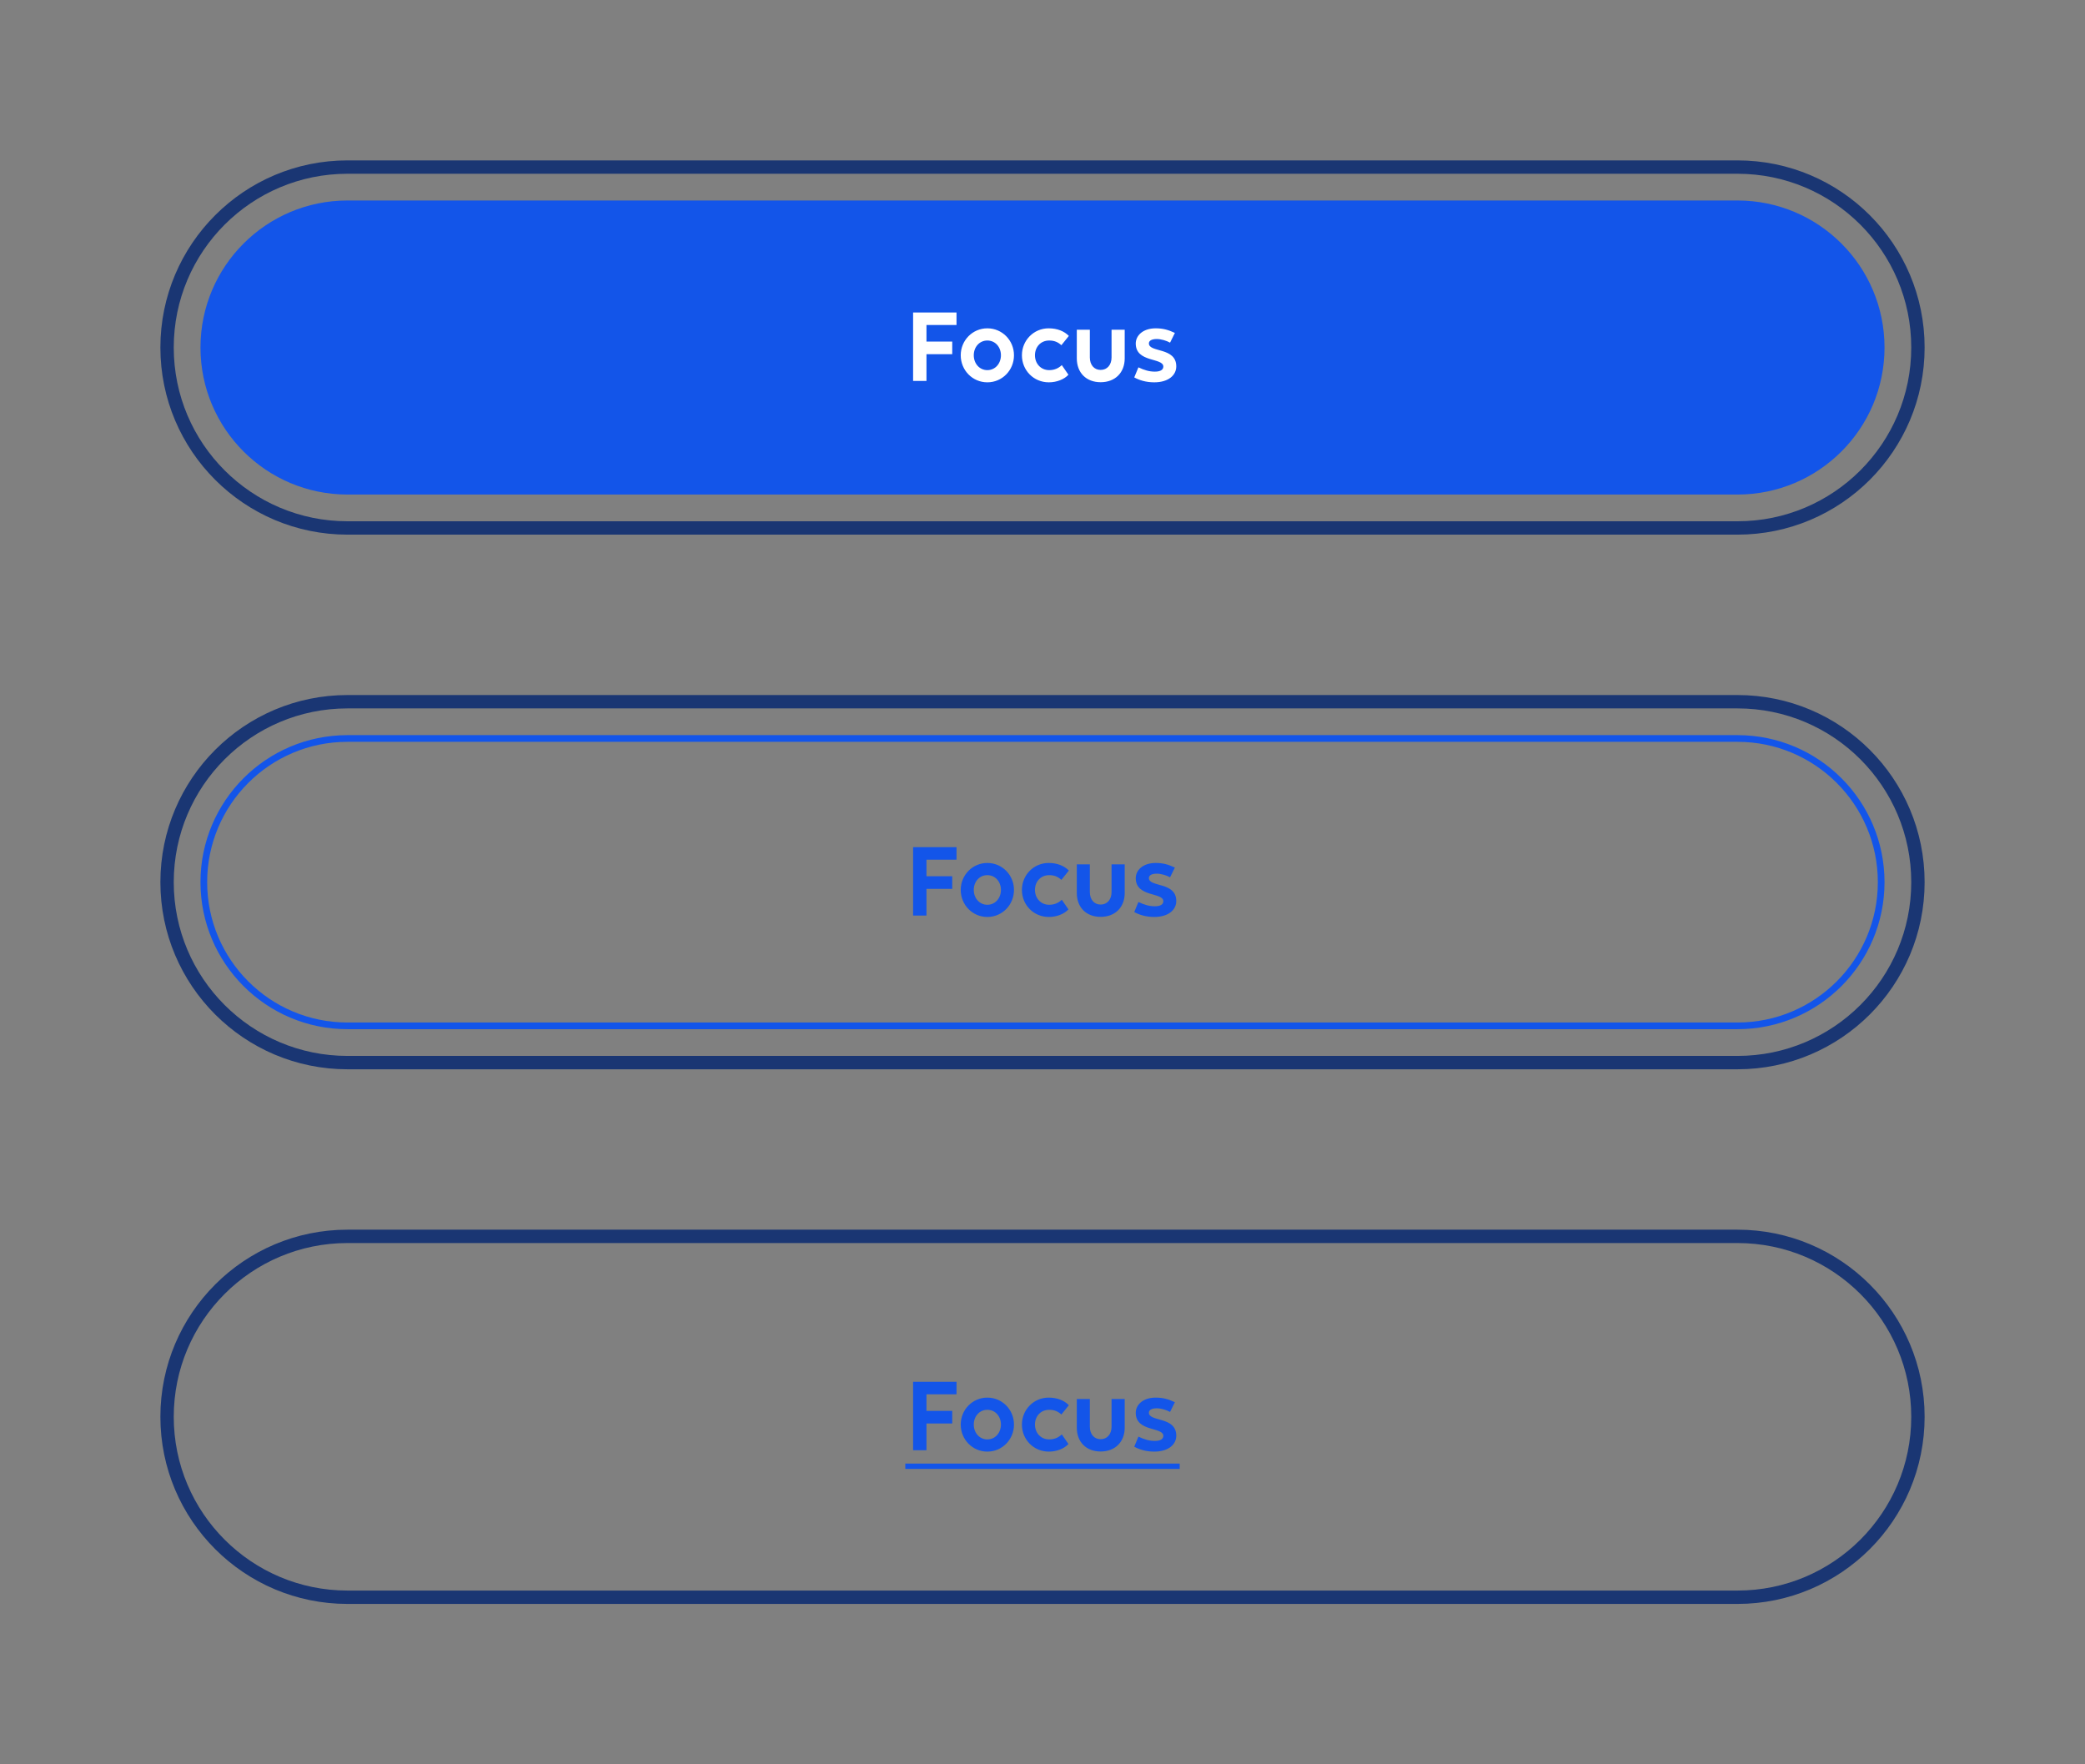 <svg width="312" height="264" viewBox="0 0 312 264" fill="none" xmlns="http://www.w3.org/2000/svg">
<rect x="0" y="0" width="312" height="264" fill="#808080" stroke="none"/>
<path d="M25 52C25 37.088 37.088 25 52 25H260C274.912 25 287 37.088 287 52C287 66.912 274.912 79 260 79H52C37.088 79 25 66.912 25 52Z" stroke="#1A3673" stroke-width="2"/>
<path d="M30 52C30 39.85 39.85 30 52 30H260C272.15 30 282 39.85 282 52V52C282 64.15 272.15 74 260 74H52C39.85 74 30 64.15 30 52V52Z" fill="#1355E9"/>
<path d="M136.637 57V46.76H143.133V48.632H138.637V51.112H142.493V53H138.637V57H136.637ZM147.748 57.208C145.524 57.208 143.764 55.4 143.764 53.16C143.764 50.936 145.524 49.128 147.748 49.128C149.972 49.128 151.732 50.936 151.732 53.16C151.732 55.4 149.972 57.208 147.748 57.208ZM147.748 55.384C148.932 55.384 149.78 54.392 149.78 53.16C149.78 51.928 148.932 50.952 147.748 50.952C146.564 50.952 145.716 51.928 145.716 53.16C145.716 54.392 146.564 55.384 147.748 55.384ZM158.824 51.656C158.328 51.192 157.768 50.952 157 50.952C155.72 50.952 154.872 51.928 154.872 53.16C154.872 54.392 155.736 55.384 157 55.384C157.768 55.384 158.392 55.112 158.888 54.632L159.88 56.072C159.272 56.744 158.152 57.208 156.952 57.208C154.664 57.208 152.92 55.4 152.92 53.16C152.92 50.936 154.68 49.128 156.92 49.128C158.216 49.128 159.256 49.56 159.944 50.264L158.824 51.656ZM163.085 49.336V53.48C163.085 54.6 163.725 55.352 164.701 55.352C165.677 55.352 166.333 54.6 166.333 53.48V49.336H168.301V53.624C168.301 55.768 166.861 57.192 164.701 57.192C162.541 57.192 161.133 55.768 161.133 53.624V49.336H163.085ZM172.721 57.208C171.489 57.208 170.481 56.888 169.729 56.472L170.353 54.968C171.233 55.384 171.969 55.608 172.817 55.608C173.681 55.608 174.081 55.304 174.081 54.856C174.081 53.48 169.953 54.296 169.953 51.4C169.953 50.248 170.977 49.128 172.945 49.128C174.017 49.128 174.833 49.352 175.809 49.816L175.089 51.272C174.545 50.968 173.729 50.728 173.105 50.728C172.369 50.728 171.921 50.968 171.921 51.384C171.921 52.792 176.017 51.912 176.017 54.824C176.017 56.152 174.833 57.208 172.721 57.208Z" fill="white"/>
<path d="M25 132C25 117.088 37.088 105 52 105H260C274.912 105 287 117.088 287 132C287 146.912 274.912 159 260 159H52C37.088 159 25 146.912 25 132Z" stroke="#1A3673" stroke-width="2"/>
<path d="M52 110.5H260C271.874 110.5 281.5 120.126 281.5 132C281.5 143.874 271.874 153.5 260 153.5H52C40.126 153.5 30.5 143.874 30.5 132C30.5 120.126 40.126 110.5 52 110.5Z" stroke="#1355E9"/>
<path d="M136.637 137V126.76H143.133V128.632H138.637V131.112H142.493V133H138.637V137H136.637ZM147.748 137.208C145.524 137.208 143.764 135.4 143.764 133.16C143.764 130.936 145.524 129.128 147.748 129.128C149.972 129.128 151.732 130.936 151.732 133.16C151.732 135.4 149.972 137.208 147.748 137.208ZM147.748 135.384C148.932 135.384 149.78 134.392 149.78 133.16C149.78 131.928 148.932 130.952 147.748 130.952C146.564 130.952 145.716 131.928 145.716 133.16C145.716 134.392 146.564 135.384 147.748 135.384ZM158.824 131.656C158.328 131.192 157.768 130.952 157 130.952C155.72 130.952 154.872 131.928 154.872 133.16C154.872 134.392 155.736 135.384 157 135.384C157.768 135.384 158.392 135.112 158.888 134.632L159.88 136.072C159.272 136.744 158.152 137.208 156.952 137.208C154.664 137.208 152.92 135.4 152.92 133.16C152.92 130.936 154.68 129.128 156.92 129.128C158.216 129.128 159.256 129.56 159.944 130.264L158.824 131.656ZM163.085 129.336V133.48C163.085 134.6 163.725 135.352 164.701 135.352C165.677 135.352 166.333 134.6 166.333 133.48V129.336H168.301V133.624C168.301 135.768 166.861 137.192 164.701 137.192C162.541 137.192 161.133 135.768 161.133 133.624V129.336H163.085ZM172.721 137.208C171.489 137.208 170.481 136.888 169.729 136.472L170.353 134.968C171.233 135.384 171.969 135.608 172.817 135.608C173.681 135.608 174.081 135.304 174.081 134.856C174.081 133.48 169.953 134.296 169.953 131.4C169.953 130.248 170.977 129.128 172.945 129.128C174.017 129.128 174.833 129.352 175.809 129.816L175.089 131.272C174.545 130.968 173.729 130.728 173.105 130.728C172.369 130.728 171.921 130.968 171.921 131.384C171.921 132.792 176.017 131.912 176.017 134.824C176.017 136.152 174.833 137.208 172.721 137.208Z" fill="#1355E9"/>
<path d="M25 212C25 197.088 37.088 185 52 185H260C274.912 185 287 197.088 287 212C287 226.912 274.912 239 260 239H52C37.088 239 25 226.912 25 212Z" stroke="#1A3673" stroke-width="2"/>
<path d="M136.637 217V206.76H143.133V208.632H138.637V211.112H142.493V213H138.637V217H136.637ZM147.748 217.208C145.524 217.208 143.764 215.4 143.764 213.16C143.764 210.936 145.524 209.128 147.748 209.128C149.972 209.128 151.732 210.936 151.732 213.16C151.732 215.4 149.972 217.208 147.748 217.208ZM147.748 215.384C148.932 215.384 149.78 214.392 149.78 213.16C149.78 211.928 148.932 210.952 147.748 210.952C146.564 210.952 145.716 211.928 145.716 213.16C145.716 214.392 146.564 215.384 147.748 215.384ZM158.824 211.656C158.328 211.192 157.768 210.952 157 210.952C155.72 210.952 154.872 211.928 154.872 213.16C154.872 214.392 155.736 215.384 157 215.384C157.768 215.384 158.392 215.112 158.888 214.632L159.88 216.072C159.272 216.744 158.152 217.208 156.952 217.208C154.664 217.208 152.92 215.4 152.92 213.16C152.92 210.936 154.68 209.128 156.92 209.128C158.216 209.128 159.256 209.56 159.944 210.264L158.824 211.656ZM163.085 209.336V213.48C163.085 214.6 163.725 215.352 164.701 215.352C165.677 215.352 166.333 214.6 166.333 213.48V209.336H168.301V213.624C168.301 215.768 166.861 217.192 164.701 217.192C162.541 217.192 161.133 215.768 161.133 213.624V209.336H163.085ZM172.721 217.208C171.489 217.208 170.481 216.888 169.729 216.472L170.353 214.968C171.233 215.384 171.969 215.608 172.817 215.608C173.681 215.608 174.081 215.304 174.081 214.856C174.081 213.48 169.953 214.296 169.953 211.4C169.953 210.248 170.977 209.128 172.945 209.128C174.017 209.128 174.833 209.352 175.809 209.816L175.089 211.272C174.545 210.968 173.729 210.728 173.105 210.728C172.369 210.728 171.921 210.968 171.921 211.384C171.921 212.792 176.017 211.912 176.017 214.824C176.017 216.152 174.833 217.208 172.721 217.208Z" fill="#1355E9"/>
<path d="M135.469 219H176.529V219.8H135.469V219Z" fill="#1355E9"/>
</svg>
